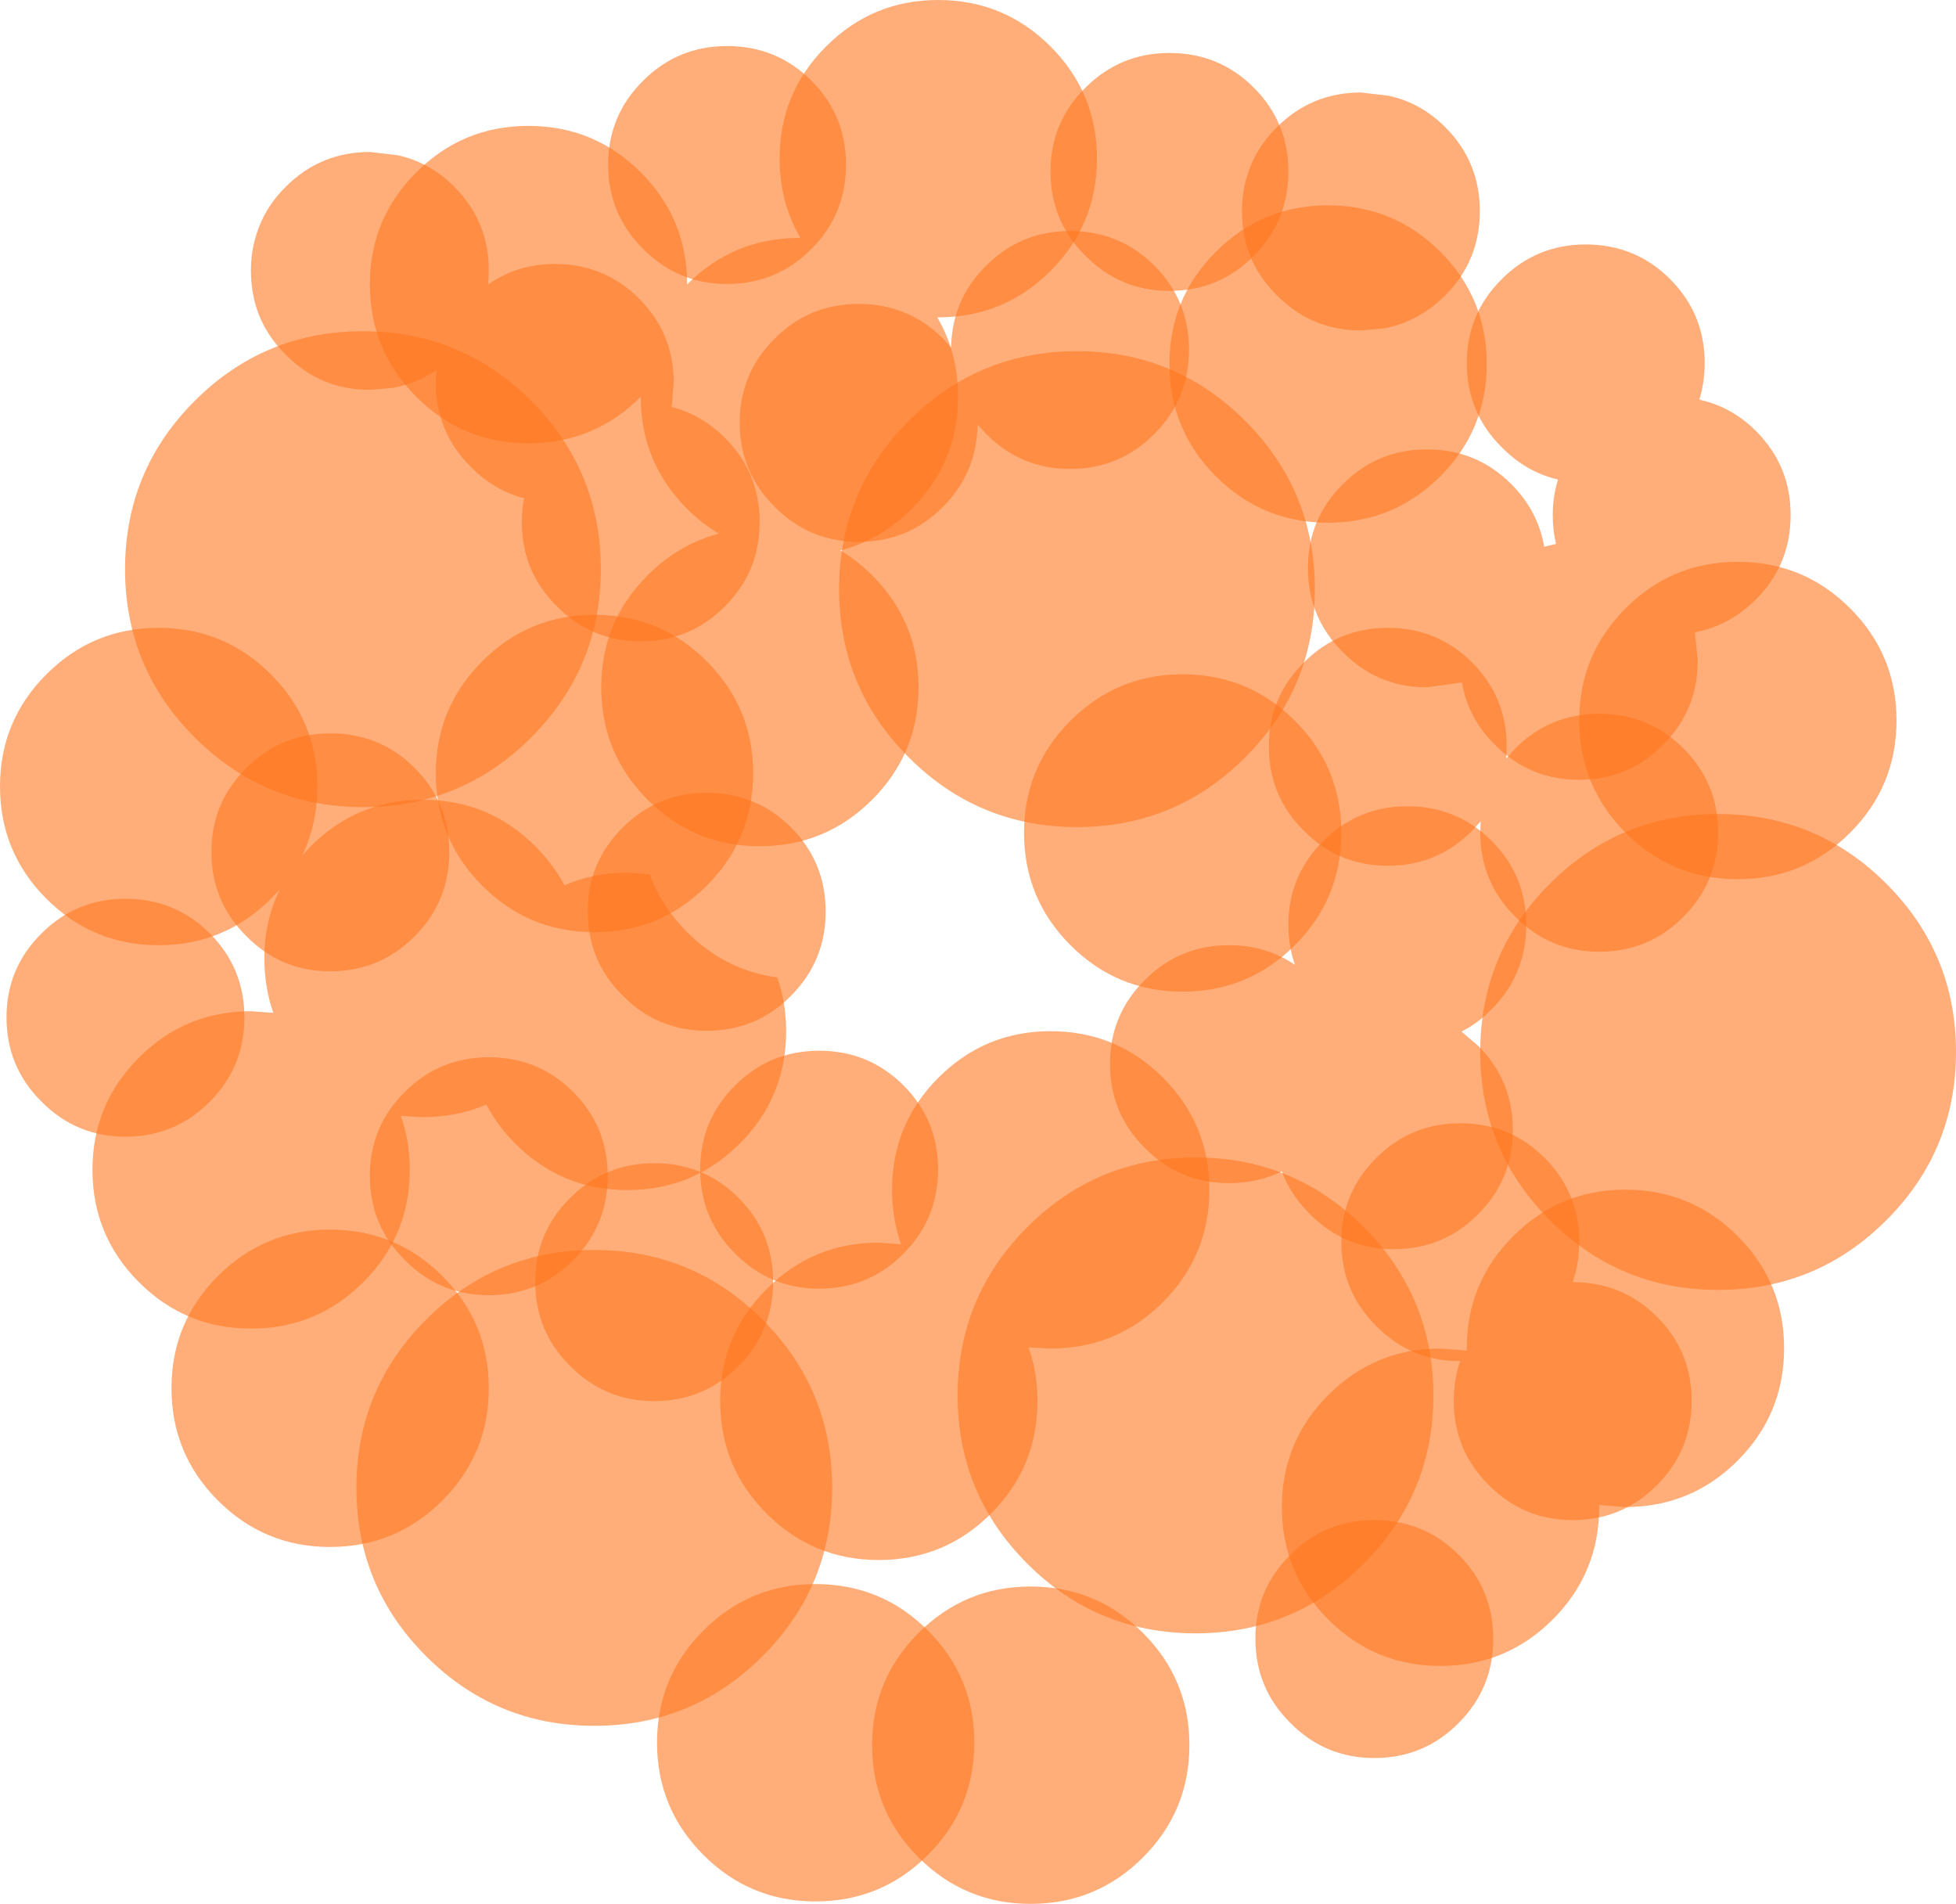 <?xml version="1.0" encoding="UTF-8" standalone="no"?>
<svg xmlns:xlink="http://www.w3.org/1999/xlink" height="233.65px" width="240.1px" xmlns="http://www.w3.org/2000/svg">
  <g transform="matrix(1.0, 0.0, 0.0, 1.0, 43.75, 153.4)">
    <path d="M109.1 -101.75 Q117.65 -93.2 117.65 -81.1 117.65 -69.0 109.1 -60.45 100.55 -51.9 88.45 -51.9 76.35 -51.9 67.8 -60.45 59.25 -69.0 59.25 -81.1 59.25 -93.2 67.8 -101.75 76.35 -110.3 88.45 -110.3 100.55 -110.3 109.1 -101.75 M21.45 -104.2 Q30.0 -95.65 30.0 -83.55 30.0 -71.45 21.45 -62.9 12.9 -54.35 0.8 -54.35 -11.3 -54.35 -19.85 -62.9 -28.4 -71.45 -28.4 -83.55 -28.4 -95.65 -19.85 -104.2 -11.3 -112.75 0.8 -112.75 12.9 -112.75 21.45 -104.2 M103.0 -11.35 Q115.1 -11.35 123.65 -2.8 132.2 5.75 132.2 17.85 132.2 29.95 123.65 38.5 115.1 47.05 103.0 47.05 90.9 47.05 82.35 38.5 73.8 29.95 73.8 17.85 73.8 5.75 82.35 -2.8 90.9 -11.35 103.0 -11.35 M137.95 -24.3 Q137.95 -36.4 146.5 -44.95 155.05 -53.5 167.15 -53.5 179.25 -53.5 187.8 -44.95 196.35 -36.4 196.35 -24.3 196.35 -12.2 187.8 -3.65 179.25 4.9 167.15 4.9 155.05 4.9 146.5 -3.65 137.95 -12.2 137.95 -24.3 M58.4 29.2 Q58.4 41.3 49.85 49.85 41.3 58.4 29.2 58.4 17.1 58.4 8.55 49.85 0.0 41.3 0.0 29.2 0.0 17.1 8.55 8.55 17.1 0.0 29.2 0.0 41.3 0.0 49.85 8.55 58.4 17.1 58.4 29.2" fill="#ff751e" fill-opacity="0.588" fill-rule="evenodd" stroke="none"/>
    <path d="M90.9 -133.95 Q90.9 -125.85 85.2 -120.15 79.5 -114.45 71.4 -114.45 L71.3 -114.45 Q73.85 -110.1 73.85 -104.75 73.85 -96.65 68.15 -90.95 64.3 -87.1 59.4 -85.85 61.5 -84.6 63.3 -82.8 69.0 -77.1 69.0 -69.05 69.0 -60.95 63.3 -55.25 57.6 -49.55 49.5 -49.55 41.45 -49.55 35.75 -55.25 30.05 -60.95 30.05 -69.05 30.05 -77.1 35.75 -82.8 39.6 -86.65 44.5 -87.9 42.4 -89.15 40.6 -90.95 34.9 -96.65 34.9 -104.7 29.2 -99.0 21.1 -99.0 13.05 -99.0 7.35 -104.7 1.65 -110.4 1.65 -118.5 1.65 -126.55 7.35 -132.25 13.05 -137.95 21.1 -137.95 29.2 -137.95 34.9 -132.25 40.6 -126.55 40.6 -118.5 46.3 -124.2 54.35 -124.2 L54.5 -124.2 Q51.95 -128.55 51.95 -133.95 51.95 -142.0 57.65 -147.7 63.35 -153.4 71.4 -153.4 79.5 -153.4 85.2 -147.7 90.9 -142.0 90.9 -133.95 M105.5 -122.5 Q111.2 -128.2 119.25 -128.2 127.35 -128.2 133.05 -122.5 138.75 -116.8 138.75 -108.75 138.75 -100.65 133.05 -94.95 127.35 -89.25 119.25 -89.25 111.2 -89.25 105.5 -94.95 99.8 -100.65 99.8 -108.75 99.8 -116.8 105.5 -122.5 M21.95 -49.55 Q24.15 -47.35 25.55 -44.75 29.05 -46.3 33.25 -46.3 L36.0 -46.1 Q37.4 -42.2 40.6 -39.0 45.3 -34.3 51.65 -33.45 52.75 -30.4 52.75 -26.85 52.75 -18.75 47.05 -13.05 41.35 -7.35 33.25 -7.35 25.2 -7.35 19.5 -13.05 17.3 -15.25 15.95 -17.85 12.35 -16.3 8.15 -16.3 L5.45 -16.45 Q6.55 -13.4 6.55 -9.85 6.55 -1.75 0.85 3.95 -4.85 9.65 -12.95 9.65 -21.0 9.65 -26.7 3.95 -32.4 -1.75 -32.4 -9.85 -32.4 -17.9 -26.7 -23.6 -21.0 -29.3 -12.95 -29.3 L-10.2 -29.1 Q-11.3 -32.25 -11.3 -35.8 -11.3 -40.4 -9.4 -44.25 L-10.5 -43.1 Q-16.2 -37.4 -24.3 -37.4 -32.35 -37.4 -38.05 -43.1 -43.75 -48.8 -43.75 -56.9 -43.75 -64.95 -38.05 -70.65 -32.35 -76.35 -24.3 -76.35 -16.2 -76.35 -10.5 -70.65 -4.8 -64.95 -4.8 -56.9 -4.8 -52.25 -6.65 -48.4 L-5.6 -49.55 Q0.1 -55.25 8.15 -55.25 16.25 -55.25 21.95 -49.55 M65.75 -7.4 Q65.75 -15.45 71.45 -21.15 77.15 -26.85 85.2 -26.85 93.3 -26.85 99.0 -21.15 104.7 -15.45 104.7 -7.4 104.7 0.7 99.0 6.4 93.3 12.1 85.2 12.1 L82.5 11.95 Q83.6 15.0 83.6 18.55 83.6 26.65 77.9 32.35 72.2 38.05 64.1 38.05 56.05 38.05 50.35 32.35 44.65 26.65 44.65 18.55 44.65 10.5 50.35 4.8 56.05 -0.9 64.1 -0.9 L66.85 -0.7 Q65.75 -3.85 65.75 -7.4 M155.8 -78.75 Q161.5 -84.45 169.55 -84.45 177.65 -84.45 183.35 -78.75 189.05 -73.05 189.05 -65.0 189.05 -56.9 183.35 -51.2 177.65 -45.5 169.55 -45.5 161.5 -45.5 155.8 -51.2 150.1 -56.9 150.1 -65.0 150.1 -73.05 155.8 -78.75 M115.2 -64.95 Q120.9 -59.25 120.9 -51.2 120.9 -43.1 115.2 -37.4 109.5 -31.7 101.4 -31.7 93.35 -31.7 87.65 -37.4 81.95 -43.1 81.95 -51.2 81.95 -59.25 87.65 -64.95 93.35 -70.65 101.4 -70.65 109.5 -70.65 115.2 -64.95 M155.75 -7.4 Q163.85 -7.4 169.55 -1.7 175.25 4.0 175.25 12.05 175.25 20.15 169.55 25.85 163.85 31.55 155.75 31.55 L152.55 31.3 152.55 31.55 Q152.55 39.65 146.85 45.35 141.15 51.05 133.05 51.05 125.0 51.05 119.3 45.35 113.6 39.65 113.6 31.55 113.6 23.5 119.3 17.8 125.0 12.1 133.05 12.1 L136.3 12.35 136.3 12.05 Q136.3 4.0 142.0 -1.7 147.7 -7.4 155.75 -7.4 M96.55 47.0 Q102.25 52.7 102.25 60.75 102.25 68.85 96.55 74.55 90.85 80.25 82.75 80.25 74.7 80.25 69.0 74.55 63.3 68.85 63.3 60.75 63.3 52.7 69.0 47.0 74.7 41.3 82.75 41.3 90.85 41.3 96.55 47.0" fill="#ff751e" fill-opacity="0.588" fill-rule="evenodd" stroke="none"/>
    <path d="M108.7 -127.5 Q108.7 -129.8 109.35 -131.85 110.35 -135.2 113.0 -137.8 117.25 -142.05 123.3 -142.05 L126.7 -141.65 Q130.65 -140.8 133.65 -137.8 137.9 -133.55 137.9 -127.5 137.9 -121.4 133.65 -117.15 130.4 -113.9 126.15 -113.1 L123.3 -112.85 Q117.25 -112.85 113.0 -117.15 110.0 -120.1 109.1 -123.95 108.7 -125.65 108.7 -127.5 M102.2 -110.5 Q102.2 -104.4 97.95 -100.15 93.7 -95.85 87.6 -95.85 81.55 -95.85 77.3 -100.15 L76.25 -101.3 Q76.15 -95.35 72.0 -91.2 67.75 -86.9 61.65 -86.9 55.6 -86.9 51.35 -91.2 47.05 -95.45 47.05 -101.55 47.05 -107.6 51.35 -111.85 55.6 -116.1 61.65 -116.1 67.75 -116.1 72.0 -111.85 L73.0 -110.75 Q73.1 -116.65 77.3 -120.8 81.55 -125.05 87.6 -125.05 93.7 -125.05 97.95 -120.8 102.2 -116.55 102.2 -110.5 M140.6 -119.15 Q144.85 -123.4 150.9 -123.4 157.0 -123.4 161.25 -119.15 165.5 -114.9 165.5 -108.85 165.5 -106.5 164.85 -104.35 168.8 -103.5 171.8 -100.5 176.05 -96.25 176.05 -90.2 176.05 -84.1 171.8 -79.85 168.55 -76.6 164.3 -75.8 L164.65 -72.35 Q164.65 -66.25 160.4 -62.0 156.15 -57.7 150.05 -57.7 144.0 -57.7 139.75 -62.0 136.45 -65.25 135.7 -69.65 L131.4 -69.05 Q125.35 -69.05 121.1 -73.35 116.8 -77.6 116.8 -83.7 116.8 -89.75 121.1 -94.0 125.35 -98.25 131.4 -98.25 137.5 -98.25 141.75 -94.0 145.05 -90.7 145.8 -86.3 L147.25 -86.65 Q146.85 -88.35 146.85 -90.2 146.85 -92.5 147.5 -94.55 143.6 -95.45 140.6 -98.5 136.3 -102.75 136.3 -108.85 136.3 -114.9 140.6 -119.15 M5.05 -134.35 Q9.0 -133.5 12.0 -130.5 16.25 -126.25 16.25 -120.2 L16.2 -118.5 Q19.75 -121.0 24.35 -121.0 30.45 -121.0 34.7 -116.75 38.95 -112.5 38.95 -106.45 L38.7 -103.45 Q42.4 -102.5 45.25 -99.65 49.5 -95.4 49.5 -89.35 49.5 -83.25 45.25 -79.0 41.0 -74.7 34.9 -74.7 28.85 -74.7 24.6 -79.0 20.3 -83.25 20.3 -89.35 20.3 -90.85 20.6 -92.25 16.9 -93.2 14.05 -96.1 9.75 -100.35 9.75 -106.45 L9.85 -108.0 Q7.4 -106.35 4.5 -105.8 L1.65 -105.55 Q-4.4 -105.55 -8.65 -109.85 -11.65 -112.8 -12.55 -116.65 -12.95 -118.35 -12.95 -120.2 -12.95 -122.5 -12.3 -124.55 -11.3 -127.9 -8.65 -130.5 -4.4 -134.75 1.65 -134.75 L5.05 -134.35 M53.35 -51.85 Q57.6 -47.6 57.6 -41.55 57.6 -35.45 53.35 -31.2 49.1 -26.9 43.0 -26.9 36.95 -26.9 32.7 -31.2 28.4 -35.45 28.4 -41.55 28.4 -47.6 32.7 -51.85 36.95 -56.1 43.0 -56.1 49.1 -56.1 53.35 -51.85 M7.15 -38.5 Q2.9 -34.2 -3.2 -34.2 -9.25 -34.2 -13.5 -38.5 -17.8 -42.75 -17.8 -48.85 -17.8 -54.9 -13.5 -59.15 -9.25 -63.4 -3.2 -63.4 2.9 -63.4 7.15 -59.15 11.4 -54.9 11.4 -48.85 11.4 -42.75 7.15 -38.5 M5.95 -19.4 Q10.2 -23.65 16.25 -23.65 22.35 -23.65 26.6 -19.4 30.85 -15.15 30.85 -9.1 30.85 -3.0 26.6 1.25 22.35 5.55 16.25 5.55 10.2 5.55 5.95 1.25 1.65 -3.0 1.65 -9.1 1.65 -15.15 5.95 -19.4 M56.8 -24.45 Q62.9 -24.45 67.15 -20.2 71.4 -15.95 71.4 -9.9 71.4 -3.8 67.15 0.45 62.9 4.75 56.8 4.75 50.75 4.75 46.5 0.45 42.2 -3.8 42.2 -9.9 42.2 -15.95 46.5 -20.2 50.75 -24.45 56.8 -24.45 M139.35 -50.2 Q143.6 -45.95 143.6 -39.9 143.6 -33.8 139.35 -29.55 137.65 -27.8 135.65 -26.8 L137.7 -25.05 Q141.95 -20.8 141.95 -14.75 141.95 -8.65 137.7 -4.4 133.45 -0.1 127.35 -0.1 121.3 -0.1 117.05 -4.4 114.65 -6.75 113.6 -9.65 110.65 -8.2 107.1 -8.2 101.05 -8.2 96.8 -12.5 92.5 -16.75 92.5 -22.85 92.5 -28.9 96.8 -33.15 101.05 -37.4 107.1 -37.4 111.65 -37.4 115.2 -35.0 114.4 -37.3 114.4 -39.9 114.4 -45.95 118.7 -50.2 122.95 -54.45 129.0 -54.45 135.1 -54.45 139.35 -50.2 M-13.75 -28.55 Q-13.75 -22.45 -18.0 -18.2 -22.25 -13.9 -28.35 -13.9 -34.4 -13.9 -38.65 -18.2 -42.95 -22.45 -42.95 -28.55 -42.95 -34.6 -38.65 -38.85 -34.4 -43.1 -28.35 -43.1 -22.25 -43.1 -18.0 -38.85 -13.75 -34.6 -13.75 -28.55" fill="#ff751e" fill-opacity="0.588" fill-rule="evenodd" stroke="none"/>
    <path d="M48.7 -58.5 Q48.7 -50.4 43.0 -44.7 37.3 -39.0 29.2 -39.0 21.15 -39.0 15.45 -44.7 9.75 -50.4 9.75 -58.5 9.75 -66.55 15.45 -72.25 21.15 -77.95 29.2 -77.95 37.3 -77.95 43.0 -72.25 48.7 -66.55 48.7 -58.5 M10.55 30.75 Q4.85 36.45 -3.25 36.45 -11.3 36.45 -17.0 30.75 -22.7 25.05 -22.7 16.95 -22.7 8.9 -17.0 3.2 -11.3 -2.5 -3.25 -2.5 4.85 -2.5 10.55 3.2 16.25 8.9 16.25 16.95 16.25 25.05 10.55 30.75" fill="#ff751e" fill-opacity="0.588" fill-rule="evenodd" stroke="none"/>
    <path d="M114.4 -132.35 Q114.4 -126.25 110.15 -122.0 105.9 -117.7 99.8 -117.7 93.75 -117.7 89.5 -122.0 85.2 -126.25 85.2 -132.35 85.2 -138.4 89.5 -142.65 93.75 -146.9 99.8 -146.9 105.9 -146.9 110.15 -142.65 114.4 -138.4 114.4 -132.35 M35.2 -143.5 Q39.45 -147.75 45.5 -147.75 51.6 -147.75 55.85 -143.5 60.1 -139.25 60.1 -133.2 60.1 -127.1 55.85 -122.85 51.6 -118.55 45.5 -118.55 39.45 -118.55 35.2 -122.85 30.9 -127.1 30.9 -133.2 30.9 -139.25 35.2 -143.5 M36.55 -10.65 Q42.65 -10.65 46.9 -6.4 51.15 -2.15 51.15 3.9 51.15 10.0 46.9 14.25 42.65 18.55 36.55 18.55 30.5 18.55 26.25 14.25 21.95 10.0 21.95 3.9 21.95 -2.15 26.25 -6.4 30.5 -10.65 36.55 -10.65 M138.0 -52.6 L136.95 -51.45 Q132.7 -47.15 126.6 -47.15 120.55 -47.15 116.3 -51.45 112.0 -55.7 112.0 -61.8 112.0 -67.85 116.3 -72.1 120.55 -76.35 126.6 -76.35 132.7 -76.35 136.95 -72.1 141.2 -67.85 141.2 -61.8 L141.15 -60.3 142.25 -61.55 Q146.5 -65.8 152.55 -65.8 158.65 -65.8 162.9 -61.55 167.15 -57.3 167.15 -51.25 167.15 -45.15 162.9 -40.9 158.65 -36.6 152.55 -36.6 146.5 -36.6 142.25 -40.9 137.95 -45.15 137.95 -51.25 L138.0 -52.6 M145.85 -11.3 Q150.1 -7.05 150.1 -1.0 150.1 1.65 149.3 3.95 155.4 3.95 159.65 8.2 163.9 12.45 163.9 18.5 163.9 24.6 159.65 28.85 155.4 33.15 149.3 33.15 143.25 33.15 139.0 28.85 134.7 24.6 134.7 18.5 134.7 15.9 135.5 13.65 129.45 13.65 125.2 9.35 120.9 5.1 120.9 -1.0 120.9 -7.05 125.2 -11.3 129.45 -15.55 135.5 -15.55 141.6 -15.55 145.85 -11.3 M139.55 47.7 Q139.55 53.8 135.3 58.05 131.05 62.35 124.95 62.35 118.9 62.35 114.65 58.05 110.35 53.8 110.35 47.7 110.35 41.65 114.65 37.4 118.9 33.15 124.95 33.15 131.05 33.15 135.3 37.4 139.55 41.65 139.55 47.7" fill="#ff751e" fill-opacity="0.588" fill-rule="evenodd" stroke="none"/>
    <path d="M56.35 41.0 Q64.45 41.0 70.15 46.7 75.85 52.4 75.85 60.45 75.85 68.55 70.15 74.25 64.45 79.95 56.35 79.95 48.3 79.95 42.6 74.25 36.9 68.55 36.9 60.45 36.9 52.4 42.6 46.7 48.3 41.0 56.35 41.0" fill="#ff751e" fill-opacity="0.588" fill-rule="evenodd" stroke="none"/>
  </g>
</svg>
